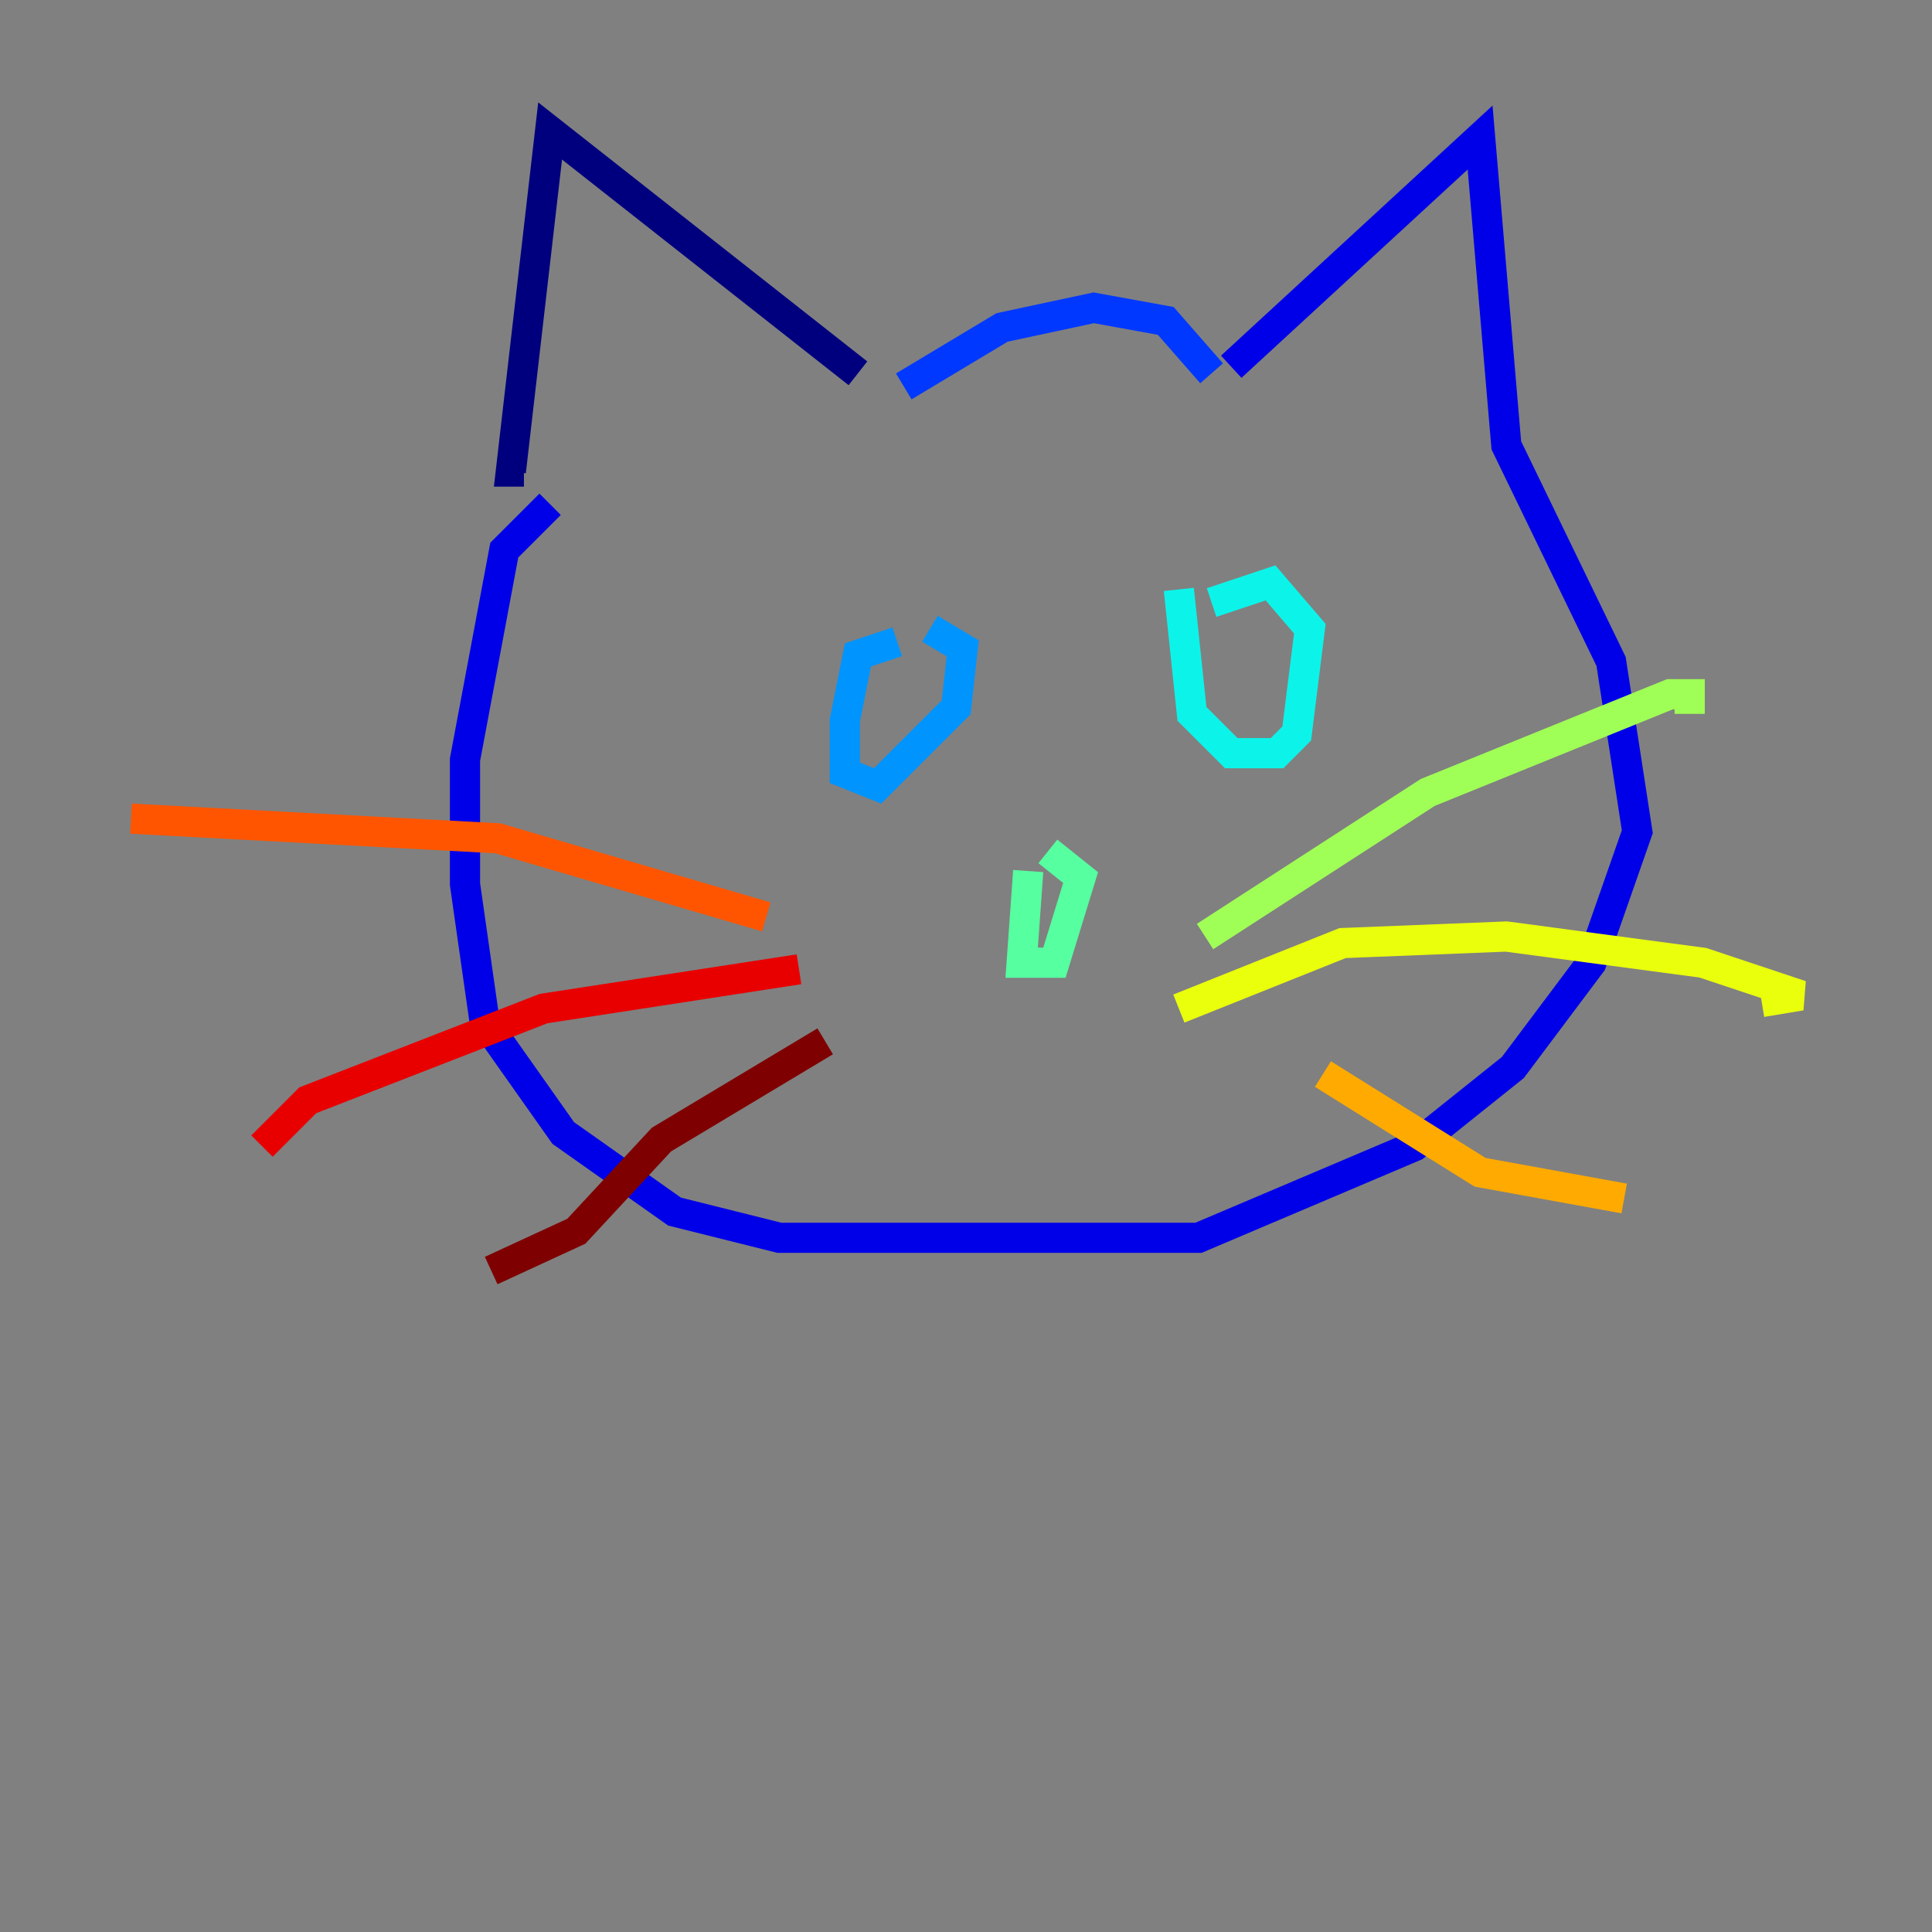 <?xml version="1.0" encoding="utf-8" ?>
<svg baseProfile="tiny" height="128" version="1.2" viewBox="0,0,128,128" width="128" xmlns="http://www.w3.org/2000/svg" xmlns:ev="http://www.w3.org/2001/xml-events" xmlns:xlink="http://www.w3.org/1999/xlink"><rect x="0" y="0" width="128" height="128" fill="#808080" stroke="none"/><defs /><polyline fill="none" points="56.841,24.732 36.447,8.678 33.844,31.241 34.712,31.241" stroke="#00007f" stroke-width="2" /><polyline fill="none" points="81.573,24.298 98.061,9.112 99.797,29.505 106.739,43.824 108.475,55.105 105.437,63.783 100.231,70.725 93.722,75.932 79.403,82.007 51.634,82.007 44.691,80.271 37.315,75.064 32.108,67.688 30.807,58.576 30.807,50.332 33.41,36.447 36.447,33.41" stroke="#0000e8" stroke-width="2" /><polyline fill="none" points="59.878,25.6 66.386,21.695 72.461,20.393 77.234,21.261 80.271,24.732" stroke="#0038ff" stroke-width="2" /><polyline fill="none" points="59.444,42.522 56.841,43.39 55.973,47.729 55.973,51.2 58.142,52.068 63.349,46.861 63.783,42.956 61.614,41.654" stroke="#0094ff" stroke-width="2" /><polyline fill="none" points="78.102,39.051 78.969,47.295 81.573,49.898 84.61,49.898 85.912,48.597 86.78,41.654 84.176,38.617 80.271,39.919" stroke="#0cf4ea" stroke-width="2" /><polyline fill="none" points="68.122,57.709 67.688,63.783 69.858,63.783 71.593,58.142 69.424,56.407" stroke="#56ffa0" stroke-width="2" /><polyline fill="none" points="79.837,62.047 94.59,52.502 110.644,45.993 111.946,45.993 111.946,47.295" stroke="#a0ff56" stroke-width="2" /><polyline fill="none" points="78.102,66.82 88.949,62.481 99.797,62.047 112.814,63.783 119.322,65.953 116.719,66.386" stroke="#eaff0c" stroke-width="2" /><polyline fill="none" points="87.647,71.159 98.061,77.668 107.607,79.403" stroke="#ffaa00" stroke-width="2" /><polyline fill="none" points="50.766,60.746 32.976,55.539 8.678,54.237" stroke="#ff5500" stroke-width="2" /><polyline fill="none" points="52.936,64.217 36.014,66.82 20.393,72.895 17.356,75.932" stroke="#e80000" stroke-width="2" /><polyline fill="none" points="54.671,68.99 43.824,75.498 38.183,81.573 32.542,84.176" stroke="#7f0000" stroke-width="2" /></svg>